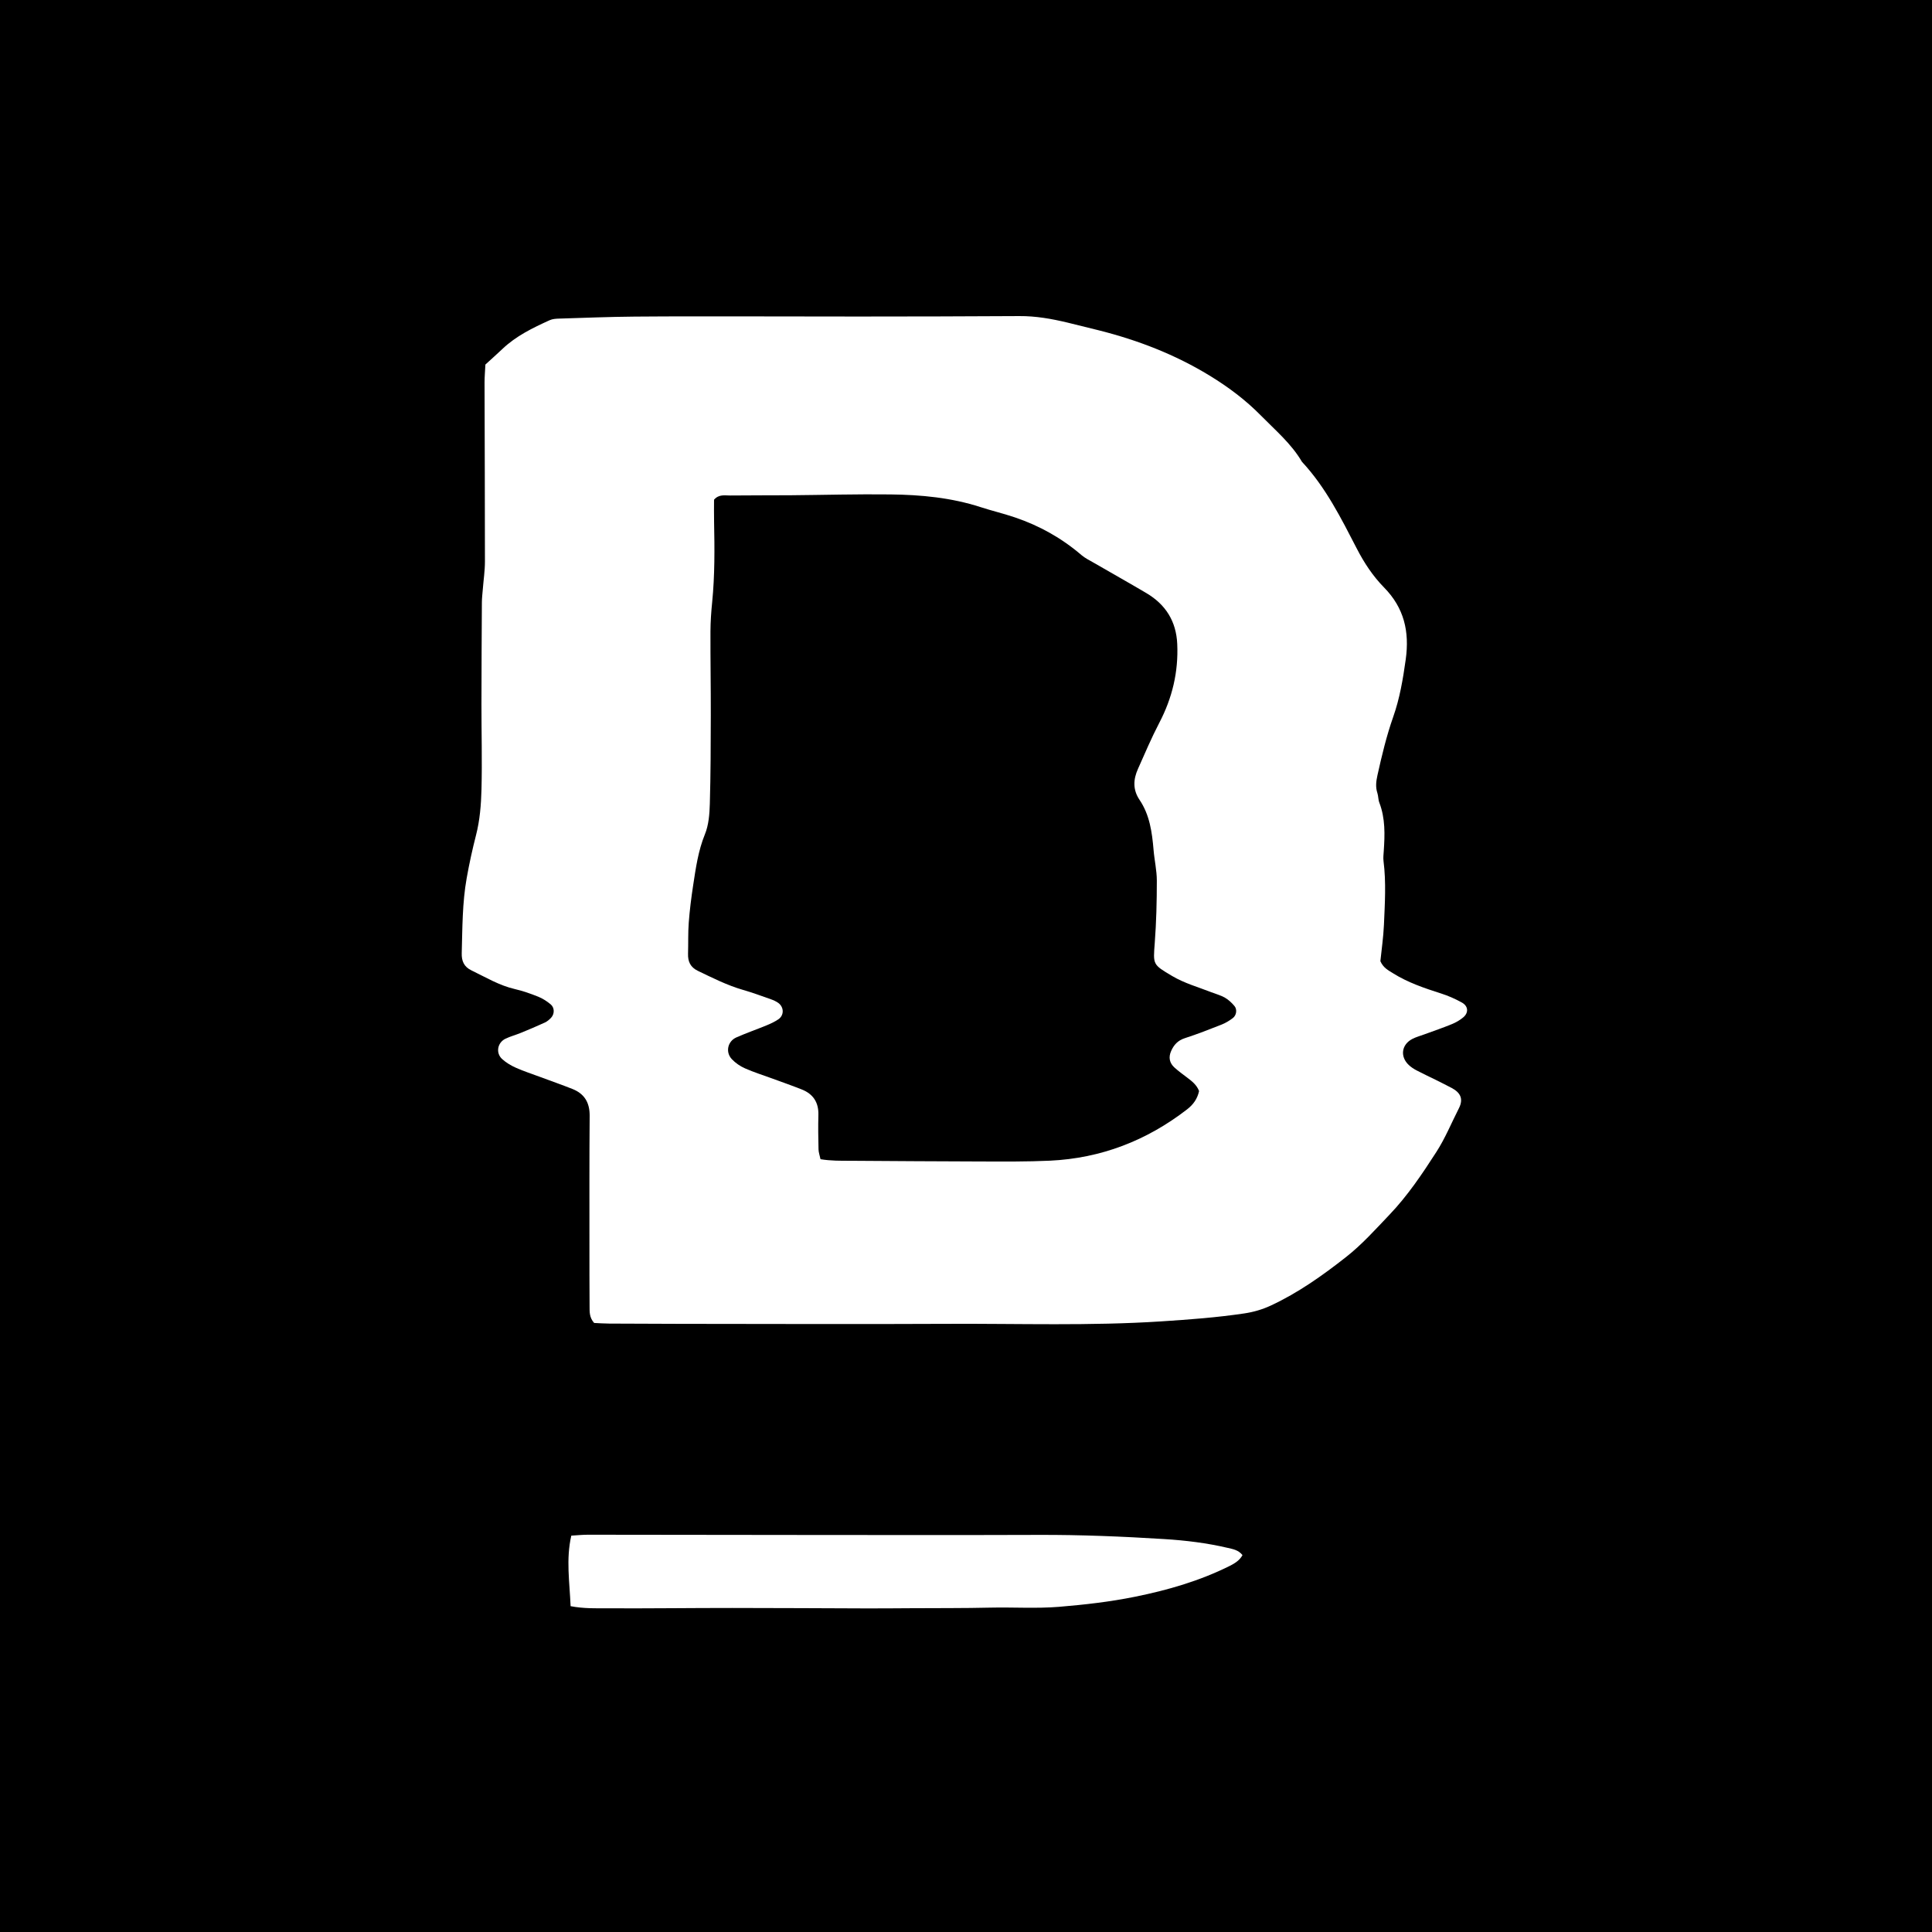 <?xml version="1.0" encoding="utf-8"?>
<!-- Generator: Adobe Illustrator 16.0.0, SVG Export Plug-In . SVG Version: 6.00 Build 0)  -->
<!DOCTYPE svg PUBLIC "-//W3C//DTD SVG 1.1//EN" "http://www.w3.org/Graphics/SVG/1.1/DTD/svg11.dtd">
<svg version="1.1" id="Calque_1" xmlns="http://www.w3.org/2000/svg" xmlns:xlink="http://www.w3.org/1999/xlink" x="0px" y="0px"
	 width="283px" height="283px" viewBox="0 0 283 283" enable-background="new 0 0 283 283" xml:space="preserve">
<g>
	<path d="M179.43,146.141c-0.613-0.355-1.33-0.537-1.998-0.799c-1.932-0.759-3.934-1.307-5.742-2.381
		c-2.854-1.694-2.785-1.641-2.541-4.847c0.229-3.028,0.303-6.075,0.303-9.108c0-1.512-0.355-3.02-0.48-4.533
		c-0.217-2.569-0.567-5.114-2.047-7.303c-1.021-1.516-0.92-3.016-0.231-4.554c1.008-2.264,1.979-4.549,3.123-6.744
		c1.894-3.63,2.81-7.445,2.625-11.54c-0.147-3.324-1.697-5.783-4.521-7.454c-2.547-1.503-5.125-2.952-7.685-4.433
		c-0.623-0.36-1.289-0.679-1.83-1.142c-2.887-2.478-6.142-4.296-9.729-5.51c-1.655-0.561-3.366-0.967-5.03-1.506
		c-4.297-1.394-8.74-1.811-13.209-1.863c-4.872-0.062-9.748,0.082-14.623,0.121c-2.958,0.021-5.915,0.003-8.872,0.036
		c-0.771,0.009-1.618-0.219-2.349,0.613c0,1.003-0.021,2.12,0.005,3.237c0.079,3.926,0.11,7.847-0.279,11.76
		c-0.146,1.434-0.245,2.875-0.252,4.316c-0.015,4.085,0.06,8.169,0.05,12.256c-0.009,4.325-0.017,8.653-0.142,12.976
		c-0.043,1.503-0.162,3.108-0.722,4.472c-0.985,2.419-1.332,4.936-1.719,7.461c-0.279,1.816-0.51,3.645-0.647,5.478
		c-0.116,1.511-0.056,3.033-0.103,4.552c-0.035,1.147,0.344,1.983,1.444,2.512c2.162,1.036,4.296,2.121,6.614,2.788
		c1.379,0.396,2.729,0.896,4.08,1.372c0.371,0.132,0.746,0.3,1.063,0.522c0.875,0.627,0.894,1.834,0.015,2.422
		c-0.524,0.354-1.111,0.631-1.699,0.871c-1.477,0.607-2.985,1.13-4.441,1.773c-1.283,0.568-1.627,2.158-0.666,3.182
		c0.532,0.564,1.231,1.043,1.943,1.354c1.311,0.58,2.688,1.009,4.033,1.502c1.426,0.522,2.855,1.024,4.269,1.584
		c1.673,0.661,2.487,1.896,2.438,3.731c-0.047,1.685-0.021,3.363,0.019,5.046c0.011,0.452,0.179,0.899,0.291,1.44
		c1.513,0.25,2.938,0.229,4.369,0.231c6.396,0.039,12.79,0.09,19.187,0.103c3.352,0.006,6.705,0.039,10.049-0.117
		c7.479-0.352,14.148-2.928,20.08-7.508c0.945-0.729,1.523-1.574,1.766-2.692c-0.34-0.896-1.028-1.431-1.731-1.962
		c-0.635-0.483-1.287-0.951-1.877-1.487c-0.728-0.661-0.89-1.487-0.489-2.401c0.399-0.918,0.991-1.565,2.016-1.896
		c1.818-0.585,3.604-1.288,5.387-1.991c0.586-0.232,1.146-0.572,1.646-0.957c0.519-0.396,0.651-1.234,0.252-1.738
		C180.446,146.902,179.963,146.451,179.43,146.141z"/>
	<path d="M-0.465-1.098V283H283V-1.098H-0.465z M180.079,229.402c-4.39,2.181-9.038,3.525-13.834,4.492
		c-3.685,0.746-7.379,1.164-11.118,1.474c-3.354,0.271-6.686,0.043-10.021,0.117c-3.91,0.091-7.824,0.062-11.736,0.087
		c-2.146,0.012-4.303,0.033-6.453,0.027c-6.549-0.019-13.099-0.064-19.646-0.064c-6.07-0.002-12.143,0.08-18.211,0.051
		c-1.74-0.006-3.505,0.062-5.479-0.312c-0.143-3.56-0.694-6.877,0.104-10.334c0.887-0.051,1.669-0.135,2.449-0.133
		c10.236,0.004,20.475,0.025,30.713,0.035c11.755,0.008,23.511,0.031,35.268-0.01c6.161-0.021,12.312,0.229,18.454,0.614
		c3.104,0.194,6.203,0.569,9.248,1.284c0.775,0.184,1.562,0.291,2.184,1.062C181.582,228.572,180.844,229.023,180.079,229.402z
		 M214.329,149.031c-0.479,0.402-1.056,0.736-1.64,0.977c-1.327,0.545-2.688,1.01-4.036,1.502c-0.599,0.225-1.228,0.387-1.787,0.68
		c-1.573,0.828-1.812,2.561-0.526,3.796c0.342,0.323,0.756,0.596,1.174,0.812c0.918,0.485,1.861,0.916,2.793,1.38
		c0.787,0.396,1.572,0.783,2.352,1.196c1.213,0.649,1.762,1.549,1.041,2.968c-1.089,2.135-2.002,4.381-3.291,6.383
		c-2.076,3.226-4.222,6.428-6.884,9.213c-2.039,2.138-4.013,4.352-6.34,6.18c-3.455,2.719-7.03,5.256-11.039,7.122
		c-1.244,0.579-2.539,0.952-3.894,1.153c-4.033,0.601-8.093,0.9-12.164,1.164c-10.388,0.674-20.781,0.312-31.172,0.359
		c-13.117,0.064-26.235,0.01-39.354,0.002c-3.438-0.002-6.88-0.016-10.319-0.039c-0.785-0.004-1.57-0.062-2.216-0.092
		c-0.719-0.818-0.659-1.646-0.666-2.439c-0.021-2.967-0.021-5.933-0.021-8.896c0.003-6.33-0.021-12.662,0.033-18.991
		c0.019-1.931-0.748-3.239-2.51-3.942c-1.557-0.616-3.141-1.172-4.711-1.756c-1.197-0.443-2.416-0.842-3.58-1.357
		c-0.72-0.318-1.43-0.741-2.012-1.27c-0.979-0.879-0.711-2.408,0.484-2.986c0.719-0.344,1.498-0.547,2.236-0.85
		c1.182-0.482,2.359-0.979,3.521-1.514c0.353-0.162,0.676-0.436,0.938-0.723c0.508-0.559,0.502-1.463-0.08-1.947
		c-0.543-0.451-1.164-0.855-1.814-1.116c-1.11-0.444-2.252-0.851-3.414-1.116c-2.301-0.529-4.287-1.734-6.373-2.74
		c-1.104-0.529-1.456-1.385-1.424-2.523c0.104-3.676,0.073-7.35,0.727-11.006c0.379-2.131,0.836-4.215,1.373-6.309
		c0.552-2.149,0.736-4.431,0.793-6.661c0.107-4.163-0.008-8.333-0.004-12.503c0.004-4.969,0.032-9.938,0.062-14.906
		c0.005-0.639,0.082-1.275,0.135-1.916c0.105-1.354,0.312-2.704,0.312-4.059c0.005-8.736-0.04-17.47-0.056-26.204
		c0.001-0.878,0.081-1.757,0.124-2.658c0.955-0.873,1.732-1.561,2.484-2.276c2.008-1.91,4.453-3.097,6.934-4.22
		c0.416-0.188,0.924-0.223,1.393-0.234c3.674-0.115,7.35-0.26,11.021-0.293c5.996-0.052,11.992-0.029,17.986-0.029
		c4.957,0,9.916,0.021,14.873,0.019c7.834-0.011,15.67-0.011,23.506-0.066c2.422-0.019,4.76,0.4,7.09,0.958
		c1.551,0.372,3.1,0.757,4.646,1.148c5.687,1.437,11.11,3.537,16.123,6.596c2.728,1.661,5.293,3.575,7.547,5.872
		c2.114,2.154,4.448,4.113,6.005,6.767c3.479,3.738,5.729,8.251,8.041,12.726c1.073,2.081,2.354,4.023,3.982,5.681
		c2.938,2.987,3.752,6.452,3.179,10.558c-0.401,2.872-0.877,5.699-1.836,8.415c-0.985,2.799-1.668,5.665-2.308,8.552
		c-0.194,0.888-0.297,1.716-0.006,2.592c0.146,0.451,0.115,0.966,0.285,1.407c0.889,2.314,0.812,4.706,0.646,7.113
		c-0.031,0.48-0.094,0.966-0.033,1.437c0.398,3.119,0.195,6.244,0.061,9.364c-0.082,1.832-0.354,3.654-0.521,5.31
		c0.429,0.975,1.158,1.332,1.834,1.757c2.188,1.375,4.604,2.188,7.043,2.969c1.06,0.336,2.093,0.793,3.062,1.332
		C215.086,147.381,215.147,148.346,214.329,149.031z"/>
</g>
</svg>
